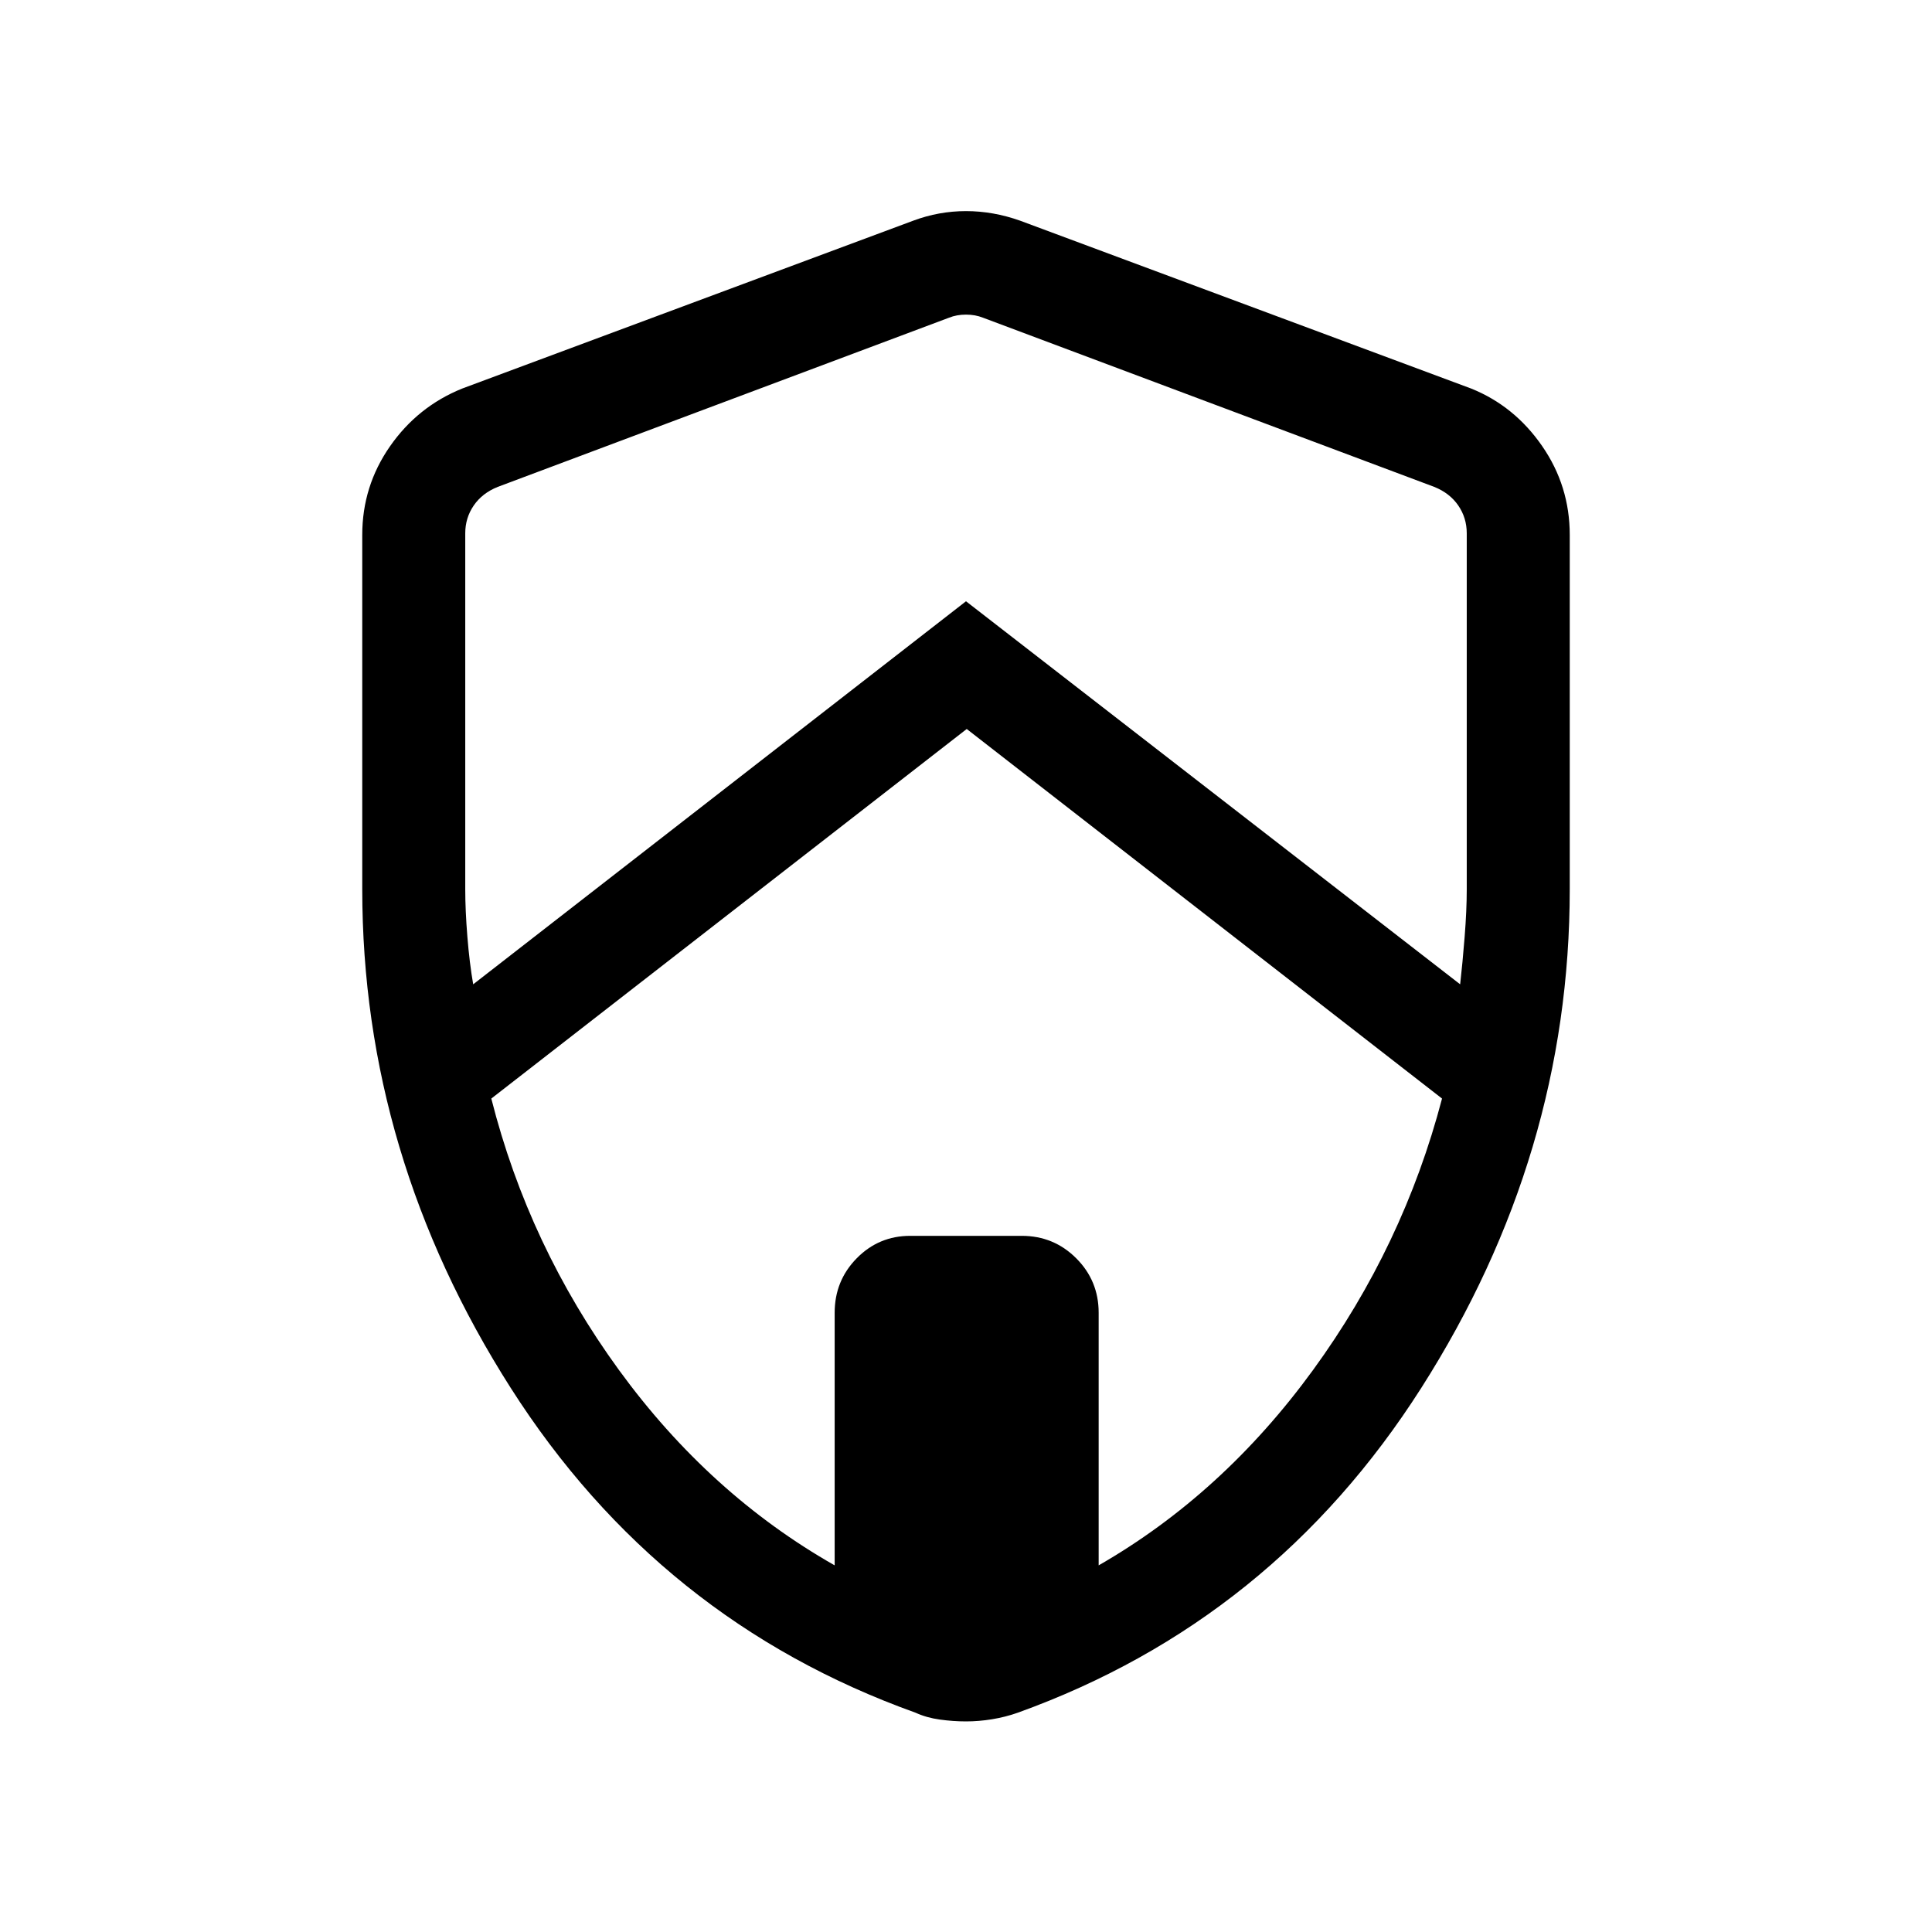 <svg xmlns="http://www.w3.org/2000/svg" height="40" viewBox="0 -960 960 960" width="40"><path d="M480.36-597.77 244.13-414.13q18.54 73.23 63.43 134.89 44.9 61.65 107.18 97.06v-125.51q0-15.93 10.96-27.08 10.96-11.15 26.61-11.15h55.38q15.93 0 27.08 11.15 11.15 11.15 11.15 27.08v125.51q61.62-35.41 106.52-97.06 44.89-61.66 64.1-134.89L480.36-597.77Zm-249.18-97.22v176.89q0 10.36 1.05 23.48 1.05 13.13 2.9 23.72L480-661.23 725.54-470.9q1.18-10.35 2.23-23.56 1.05-13.21 1.05-23.64v-176.89q0-7.69-4.23-13.85-4.23-6.15-11.92-9.23l-224.21-84.06q-3.84-1.54-8.46-1.54-4.62 0-8.46 1.54l-224.21 84.06q-7.69 3.08-11.92 9.23-4.23 6.16-4.23 13.85ZM480-104.64q-6.37 0-13-.92-6.63-.91-12.08-3.41-127.38-45.65-201.15-161.38Q180-386.09 180-518.17v-176.01q0-24.23 13.75-44 13.74-19.77 35.87-28.74l224.2-83.44q12.72-4.74 26.18-4.74 13.46 0 26.85 4.74l224.2 83.44q21.47 8.66 35.21 28.53Q780-718.53 780-694.18v176.01q0 132.08-73.77 247.82-73.77 115.73-200.49 161.38-6.11 2.16-12.74 3.25-6.63 1.08-13 1.08Z"/></svg>